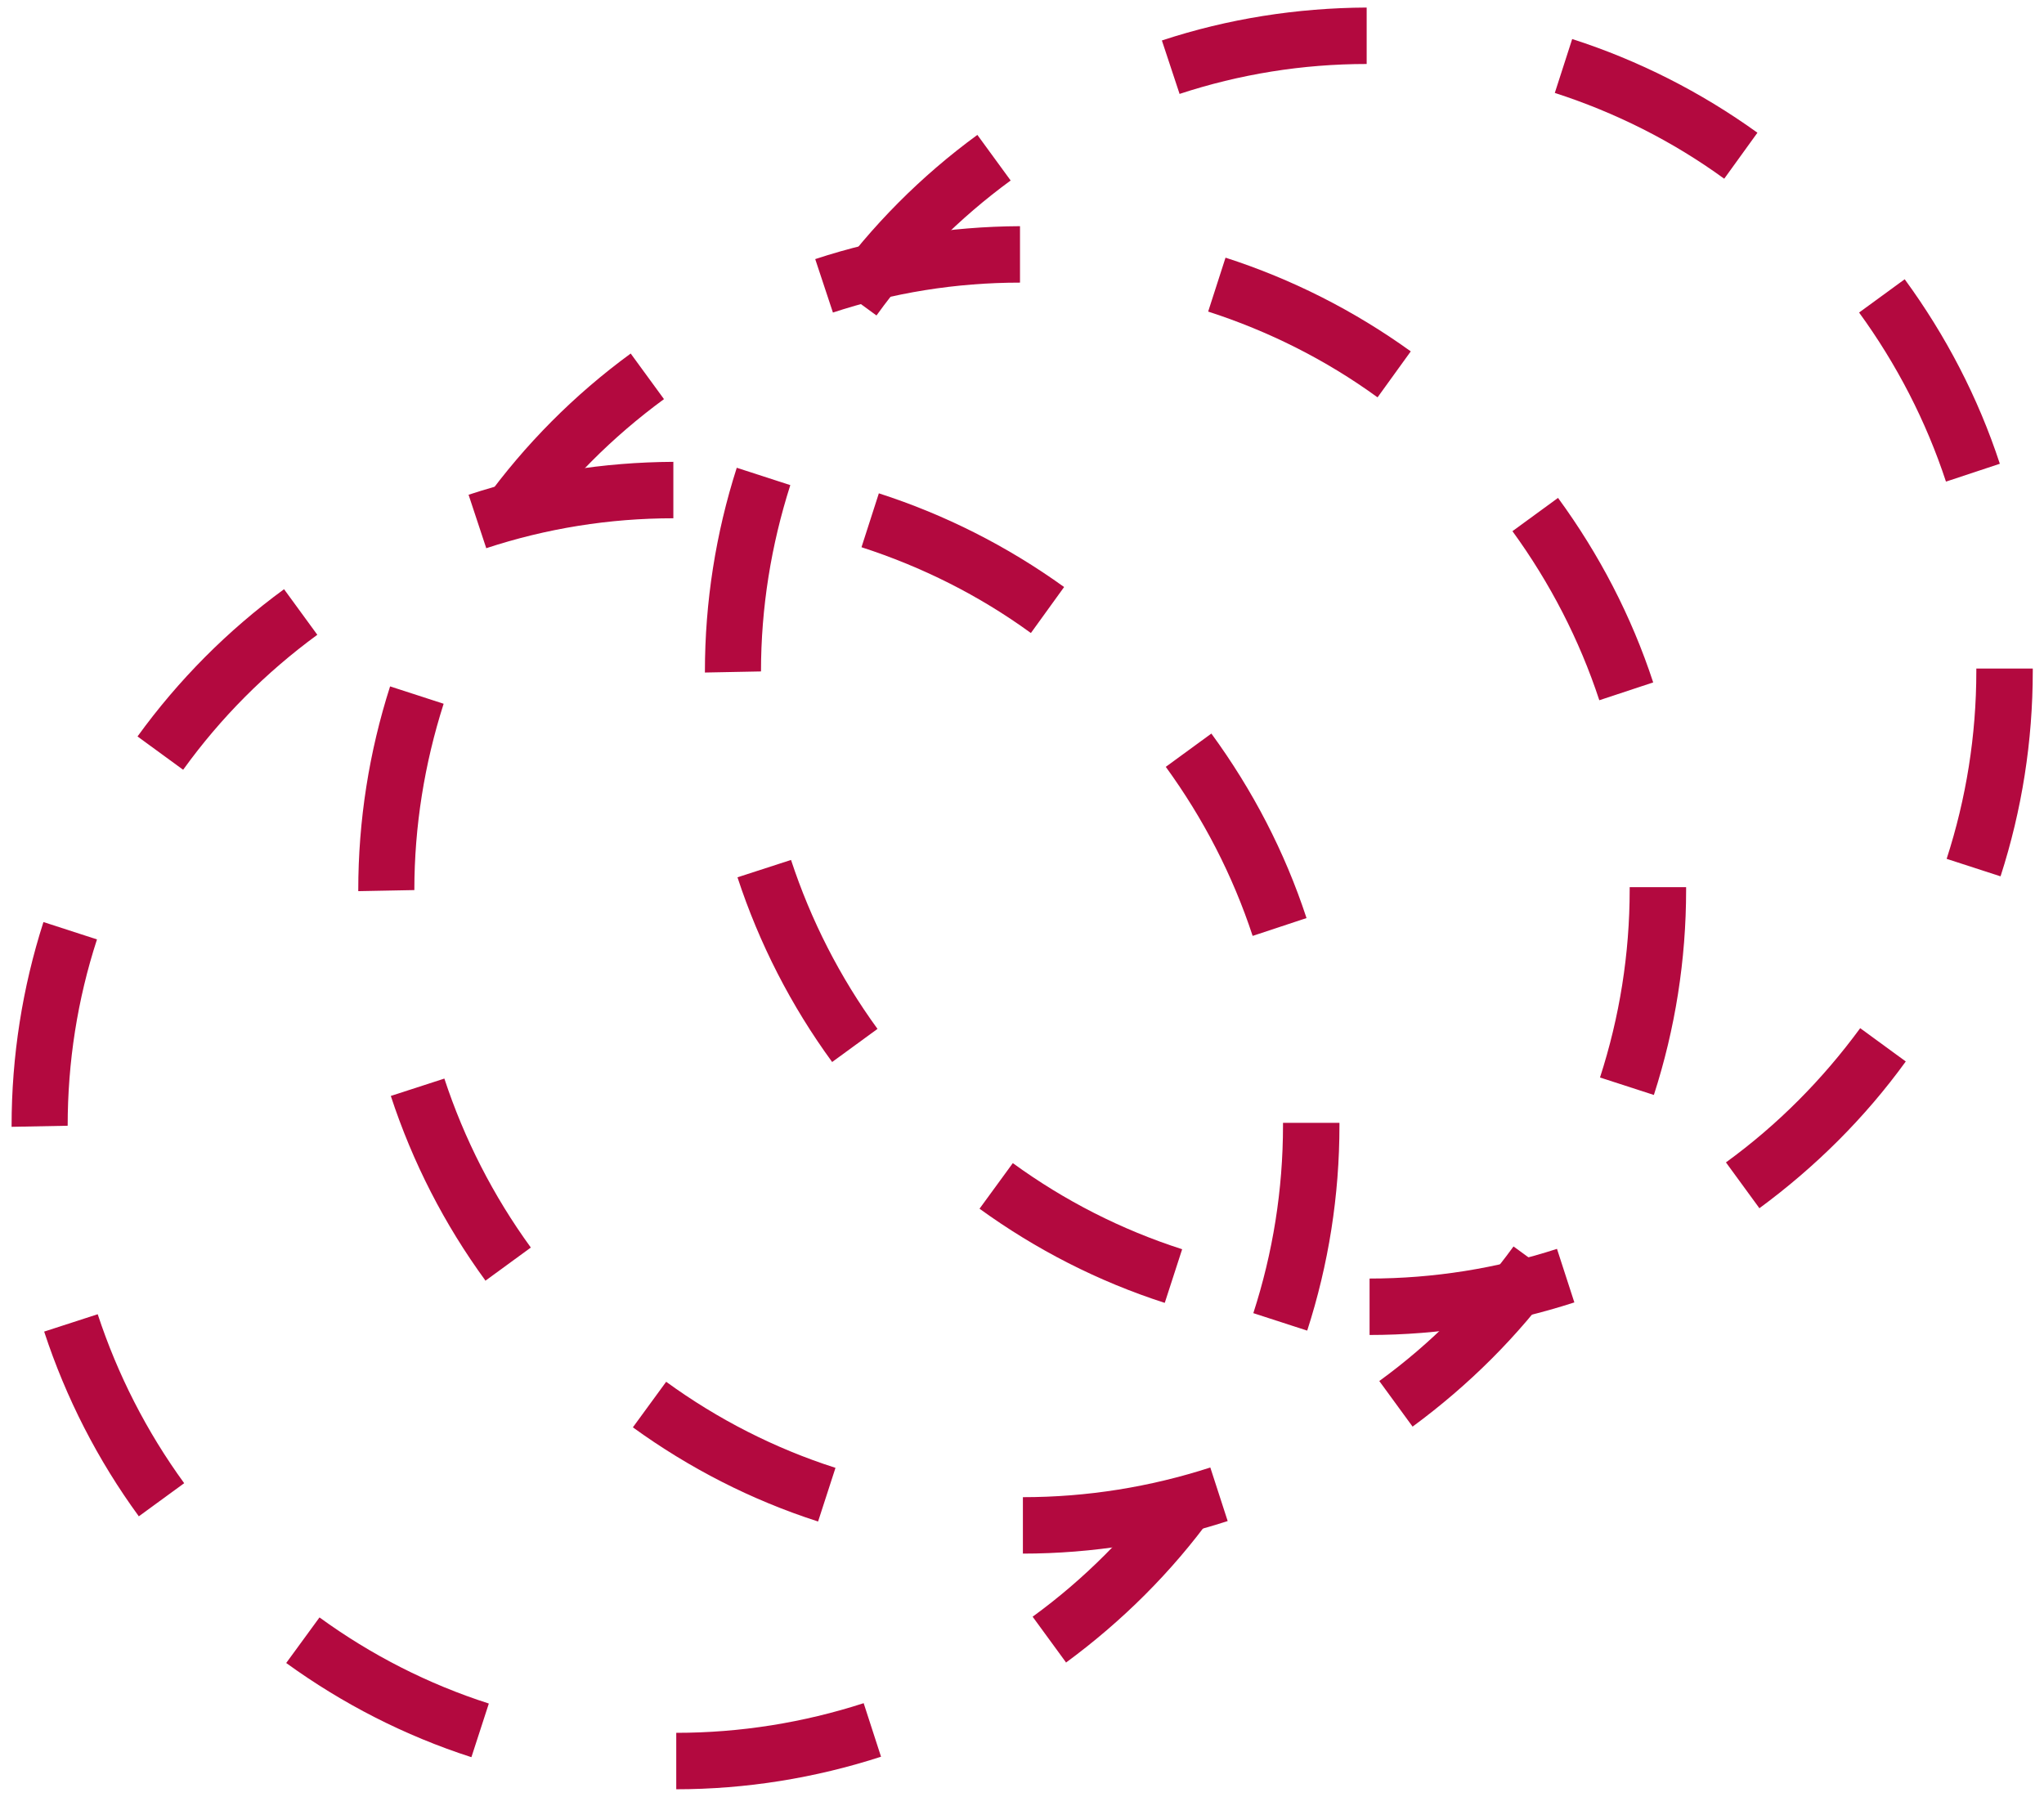 <svg width="91" height="80" viewBox="0 0 91 80" fill="none" xmlns="http://www.w3.org/2000/svg">
<path d="M30.107 79.663V77.15C32.958 77.15 35.761 76.699 38.451 75.83L39.224 78.214C36.292 79.164 33.216 79.663 30.091 79.663H30.107ZM20.973 78.23C18.026 77.279 15.255 75.862 12.742 74.041L14.224 72.012C16.527 73.687 19.056 74.976 21.763 75.846L20.989 78.23H20.973ZM47.455 74.009L45.973 71.98C48.277 70.304 50.274 68.291 51.949 66.004L53.979 67.486C52.159 69.998 49.952 72.189 47.455 74.025V74.009ZM6.186 67.518C4.35 65.005 2.932 62.234 1.966 59.286L4.35 58.513C5.236 61.203 6.524 63.732 8.2 66.036L6.17 67.518H6.186ZM58.183 59.238L55.799 58.465C56.669 55.775 57.12 52.972 57.12 50.105V49.992H59.633V50.105C59.633 53.23 59.15 56.29 58.199 59.238H58.183ZM0.516 50.169V50.121C0.516 47.028 0.999 43.968 1.934 41.052L4.318 41.825C3.448 44.499 3.013 47.286 3.013 50.121L0.5 50.169H0.516ZM55.767 41.664C54.881 38.974 53.576 36.445 51.901 34.142L53.931 32.66C55.767 35.173 57.201 37.927 58.167 40.875L55.783 41.664H55.767ZM8.151 34.27L6.122 32.789C7.942 30.276 10.133 28.069 12.646 26.233L14.127 28.262C11.84 29.937 9.827 31.951 8.167 34.254L8.151 34.27ZM45.893 28.182C43.589 26.506 41.044 25.234 38.354 24.364L39.127 21.964C42.075 22.914 44.846 24.316 47.375 26.136L45.909 28.166L45.893 28.182ZM21.65 24.412L20.861 22.028C23.792 21.062 26.869 20.579 29.978 20.562V23.075C27.127 23.075 24.324 23.526 21.634 24.412H21.65Z" fill="#B3093F"/>
<path d="M45.54 69.171V66.658C48.392 66.658 51.194 66.207 53.884 65.337L54.657 67.721C51.726 68.672 48.649 69.171 45.524 69.171H45.54ZM36.407 67.737C33.459 66.787 30.689 65.37 28.176 63.549L29.658 61.52C31.961 63.195 34.49 64.484 37.196 65.353L36.423 67.737H36.407ZM62.889 63.517L61.407 61.487C63.71 59.812 65.708 57.799 67.383 55.495L69.413 56.977C67.592 59.49 65.385 61.681 62.889 63.517ZM21.62 57.026C19.783 54.513 18.366 51.742 17.399 48.794L19.783 48.021C20.669 50.711 21.958 53.24 23.633 55.544L21.604 57.026H21.62ZM73.617 48.746L71.233 47.973C72.103 45.283 72.554 42.48 72.554 39.613V39.5H75.067V39.613C75.067 42.738 74.583 45.798 73.633 48.746H73.617ZM15.95 39.677V39.629C15.95 36.536 16.433 33.475 17.367 30.56L19.751 31.333C18.898 34.007 18.447 36.794 18.447 39.629L15.934 39.677H15.95ZM71.201 31.172C70.315 28.482 69.01 25.953 67.335 23.649L69.364 22.168C71.201 24.68 72.634 27.435 73.601 30.383L71.217 31.172H71.201ZM23.585 23.778L21.555 22.296C23.375 19.784 25.566 17.577 28.079 15.74L29.561 17.77C27.274 19.445 25.26 21.459 23.601 23.762L23.585 23.778ZM61.326 17.689C59.023 16.014 56.478 14.742 53.788 13.872L54.561 11.472C57.509 12.422 60.279 13.823 62.808 15.644L61.343 17.673L61.326 17.689ZM37.084 13.92L36.294 11.536C39.226 10.57 42.303 10.086 45.411 10.07V12.583C42.56 12.583 39.758 13.034 37.068 13.92H37.084Z" fill="#B3093F"/>
<path d="M60.974 59.437V56.924C63.825 56.924 66.628 56.473 69.318 55.603L70.091 57.987C67.159 58.937 64.083 59.437 60.958 59.437H60.974ZM51.841 58.003C48.893 57.053 46.122 55.635 43.609 53.815L45.091 51.785C47.395 53.461 49.924 54.749 52.63 55.619L51.857 58.003H51.841ZM78.322 53.783L76.84 51.753C79.144 50.078 81.141 48.064 82.817 45.777L84.846 47.259C83.026 49.772 80.819 51.962 78.322 53.799V53.783ZM37.053 47.291C35.217 44.778 33.8 42.008 32.833 39.06L35.217 38.287C36.103 40.977 37.392 43.506 39.067 45.809L37.037 47.291H37.053ZM89.05 39.012L86.666 38.238C87.536 35.548 87.987 32.745 87.987 29.878V29.765H90.5V29.878C90.5 33.003 90.017 36.064 89.067 39.012H89.05ZM31.383 29.943V29.894C31.383 26.802 31.867 23.741 32.801 20.826L35.185 21.599C34.331 24.273 33.88 27.059 33.88 29.894L31.367 29.943H31.383ZM86.634 21.438C85.748 18.747 84.444 16.219 82.768 13.915L84.798 12.433C86.634 14.946 88.068 17.701 89.034 20.648L86.65 21.438H86.634ZM39.019 14.044L36.989 12.562C38.809 10.049 41 7.842 43.513 6.006L44.995 8.036C42.707 9.711 40.694 11.724 39.035 14.028L39.019 14.044ZM76.76 7.955C74.457 6.28 71.911 5.007 69.221 4.137L69.995 1.737C72.942 2.688 75.713 4.089 78.242 5.909L76.776 7.939L76.76 7.955ZM52.517 4.186L51.728 1.802C54.66 0.835 57.736 0.352 60.845 0.336V2.849C57.994 2.849 55.191 3.3 52.501 4.186H52.517Z" fill="#B3093F"/>
</svg>
